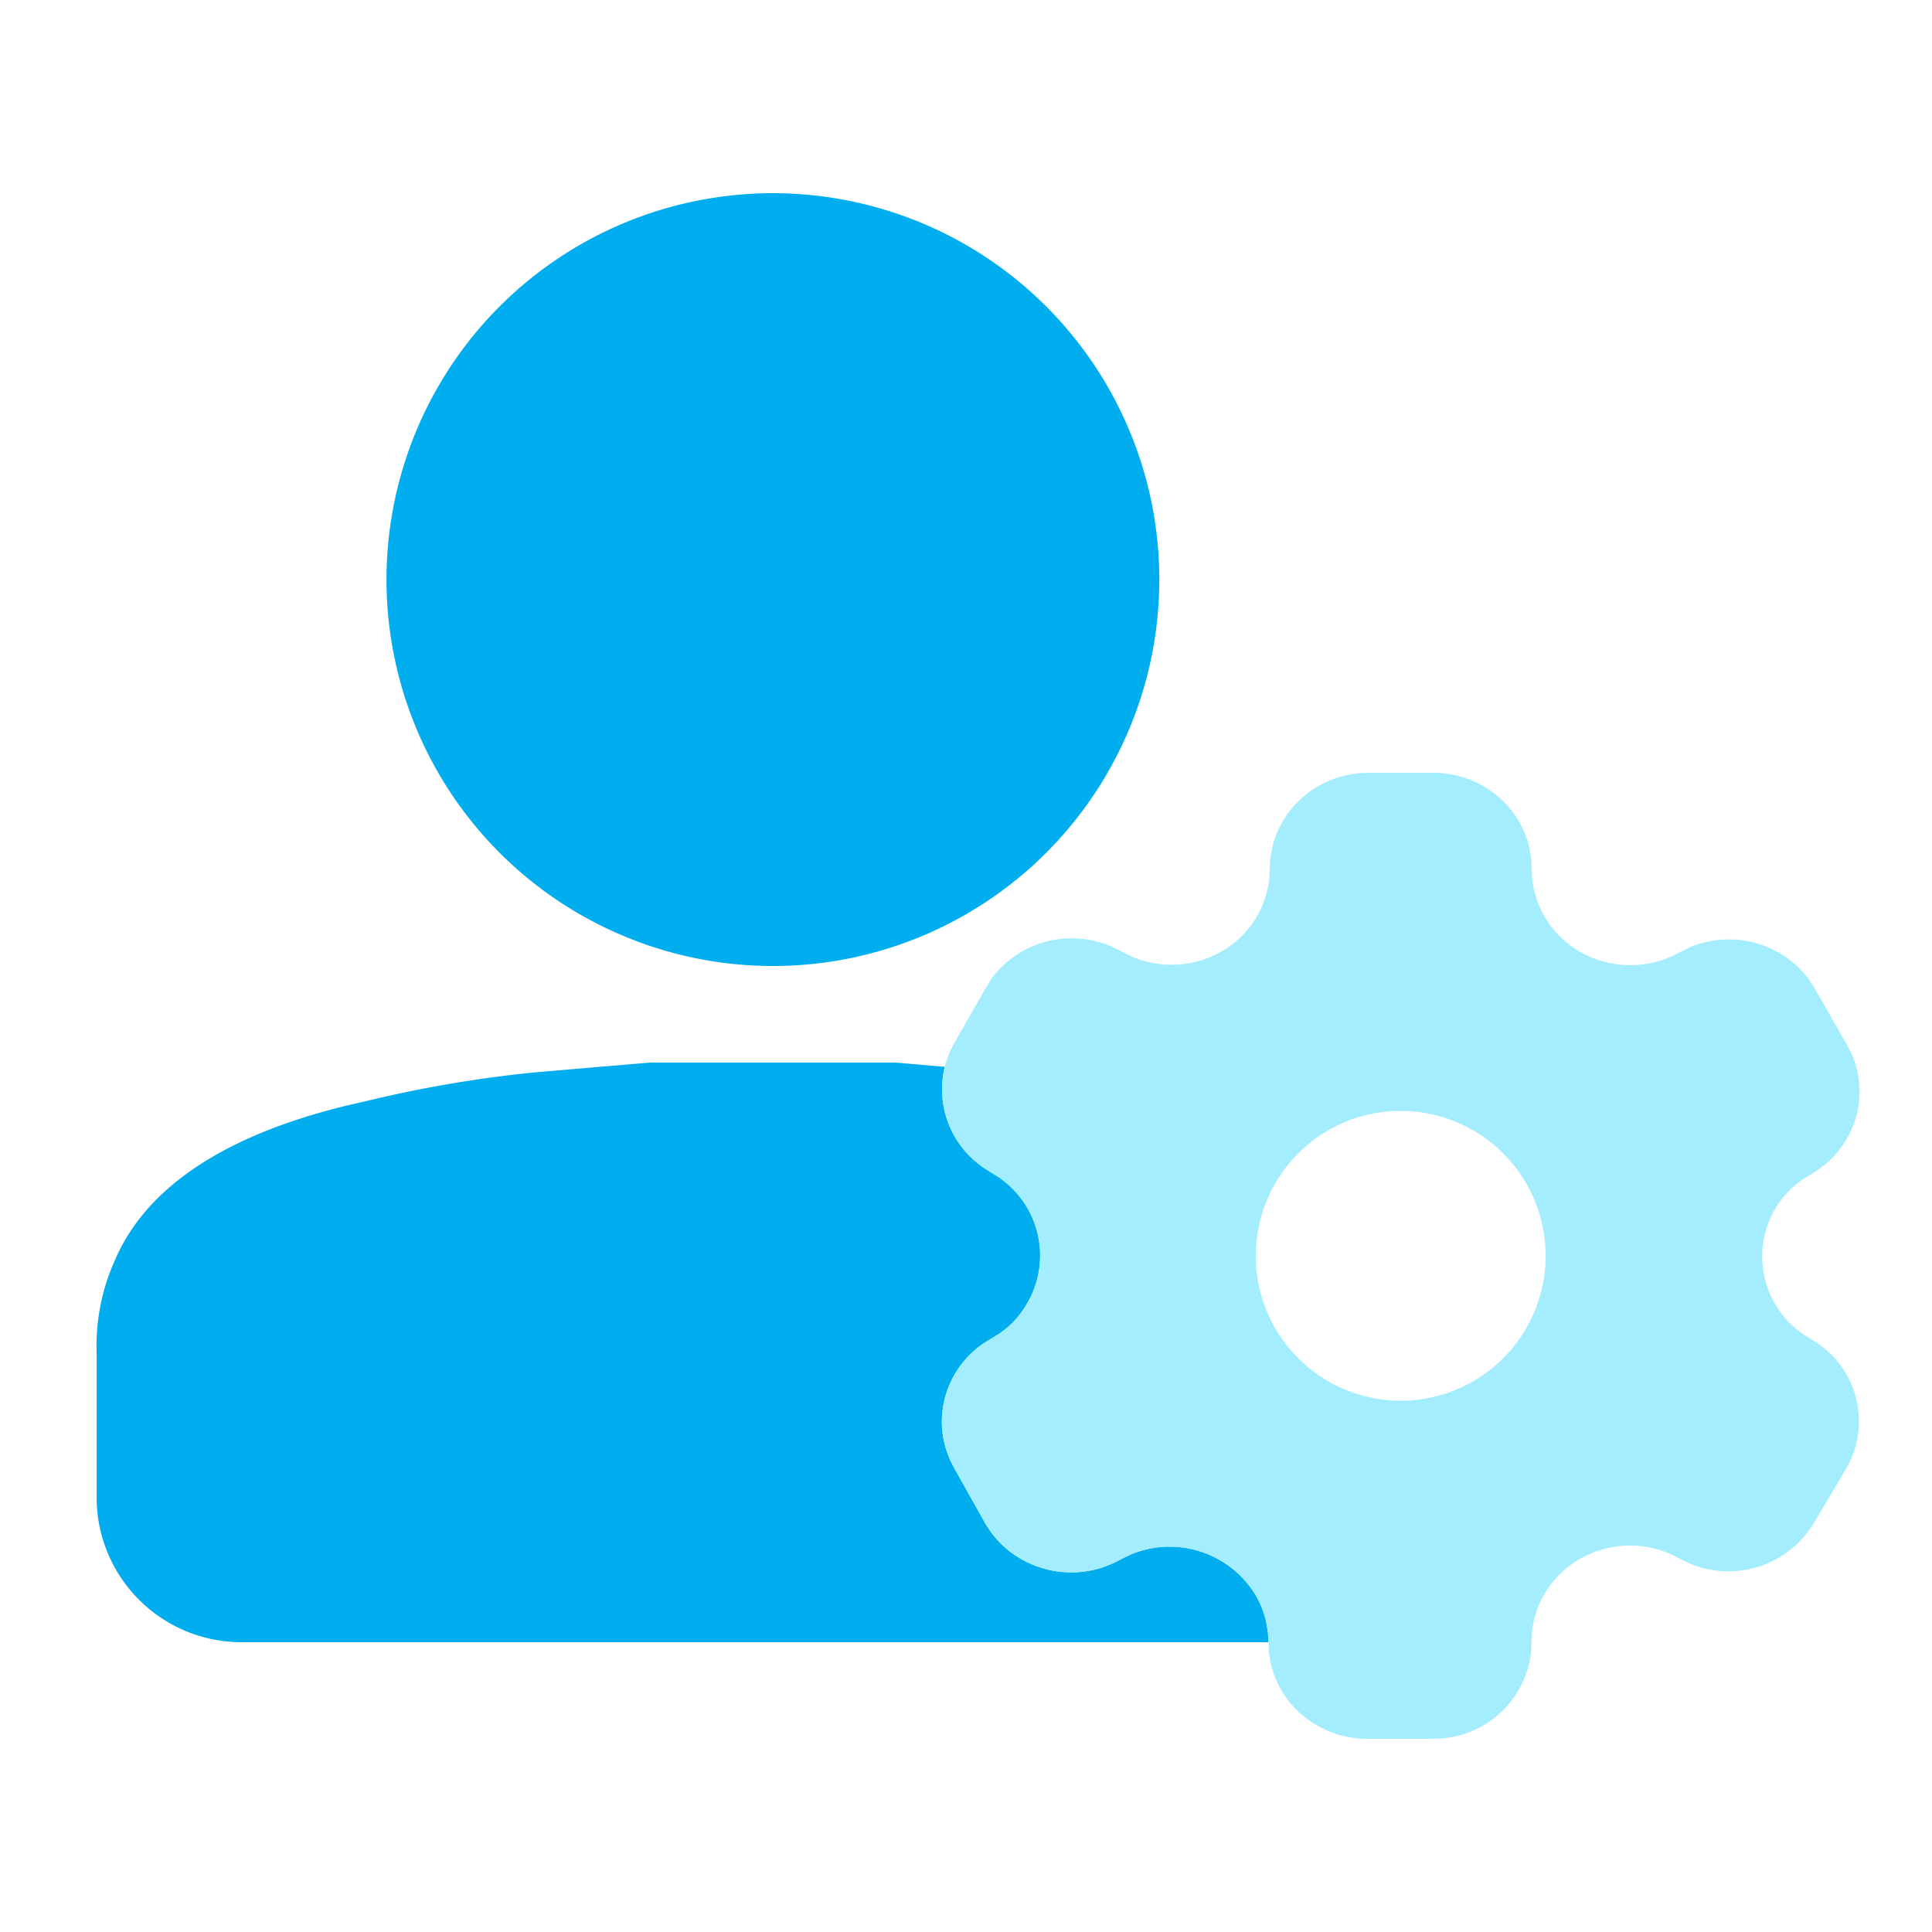 <?xml version="1.0" standalone="no"?><!DOCTYPE svg PUBLIC "-//W3C//DTD SVG 1.1//EN" "http://www.w3.org/Graphics/SVG/1.1/DTD/svg11.dtd"><svg t="1668497680570" class="icon" viewBox="0 0 1024 1024" version="1.1" xmlns="http://www.w3.org/2000/svg" p-id="10435" xmlns:xlink="http://www.w3.org/1999/xlink" width="200" height="200"><path d="M474.778 563.2l25.958 2.253a50.227 50.227 0 0 0 15.616 49.562l5.018 3.942 7.987 5.018a50.176 50.176 0 0 1 14.899 67.072 48.026 48.026 0 0 1-10.086 12.339l-4.198 3.277-8.96 5.581a50.739 50.739 0 0 0-20.019 28.109 49.459 49.459 0 0 0 0.358 27.546l2.509 6.554 2.355 4.454 16.384 29.184 2.56 3.84c13.312 18.33 37.376 25.805 58.88 18.944l5.786-2.253 8.448-4.25a53.299 53.299 0 0 1 67.072 20.787c2.406 4.096 4.25 8.55 5.427 13.107l1.28 7.014 0.205 5.12H128A76.8 76.8 0 0 1 51.2 793.6V716.8a110.643 110.643 0 0 1 9.882-49.254c20.429-47.309 75.315-70.246 124.109-81.92l9.626-2.202a656.282 656.282 0 0 1 88.166-15.002L344.166 563.2h130.611zM409.651 102.4a204.8 204.8 0 1 1 0 409.6 204.8 204.8 0 0 1 0-409.6z" fill="#00adef" p-id="10436" data-spm-anchor-id="a313x.7781069.0.i5" class=""></path><path d="M759.706 409.6c13.824 0 27.136 5.376 36.864 14.95a50.176 50.176 0 0 1 15.002 30.976l0.512 10.394a51.2 51.2 0 0 0 38.502 43.878c11.725 3.072 24.115 2.048 35.072-2.765l9.216-4.608c10.957-4.813 23.347-5.837 35.021-2.765 11.674 3.072 21.862 9.984 28.877 19.456l2.765 4.25 17.05 29.798 2.355 4.506a49.51 49.51 0 0 1 2.867 34.099 50.739 50.739 0 0 1-20.019 28.109l-8.909 5.632a50.534 50.534 0 0 0-14.336 15.718 49.92 49.92 0 0 0 15.002 65.792l7.834 4.966a49.971 49.971 0 0 1 17.357 62.157l-2.15 4.096-17.254 29.133a53.043 53.043 0 0 1-67.072 20.787l-9.114-4.608a52.326 52.326 0 0 0-21.248-4.352c-13.926 0-27.29 5.427-37.12 15.104a50.176 50.176 0 0 0-14.848 31.232l-0.358 9.472a51.712 51.712 0 0 1-47.36 46.387l-4.762 0.205h-34.304a53.094 53.094 0 0 1-37.376-14.797 50.432 50.432 0 0 1-15.206-31.13l-0.512-10.394a49.408 49.408 0 0 0-6.758-20.122 53.299 53.299 0 0 0-67.072-20.787l-8.397 4.25a53.197 53.197 0 0 1-64.717-16.691l-2.56-3.891-16.384-29.133-2.304-4.454a49.51 49.51 0 0 1-2.867-34.099 50.739 50.739 0 0 1 19.968-28.16l9.011-5.53a48.23 48.23 0 0 0 14.336-15.565 50.176 50.176 0 0 0-14.95-67.123l-7.987-5.018a50.176 50.176 0 0 1-17.357-62.771l2.202-4.096 16.384-28.672 2.714-4.403c7.014-9.728 17.357-16.845 29.235-19.968 11.878-3.072 24.474-1.997 35.533 3.072l9.165 4.608c15.258 6.81 33.075 6.093 47.77-2.202a50.688 50.688 0 0 0 25.805-39.68l0.205-4.506c0.102-26.624 21.094-48.333 47.821-50.534L725.35 409.6h34.304z m-17.306 179.2a76.8 76.8 0 1 0 0 153.6 76.8 76.8 0 0 0 0-153.6z" fill="#a4edff" p-id="10437" data-spm-anchor-id="a313x.7781069.0.i7" class="selected"></path></svg>